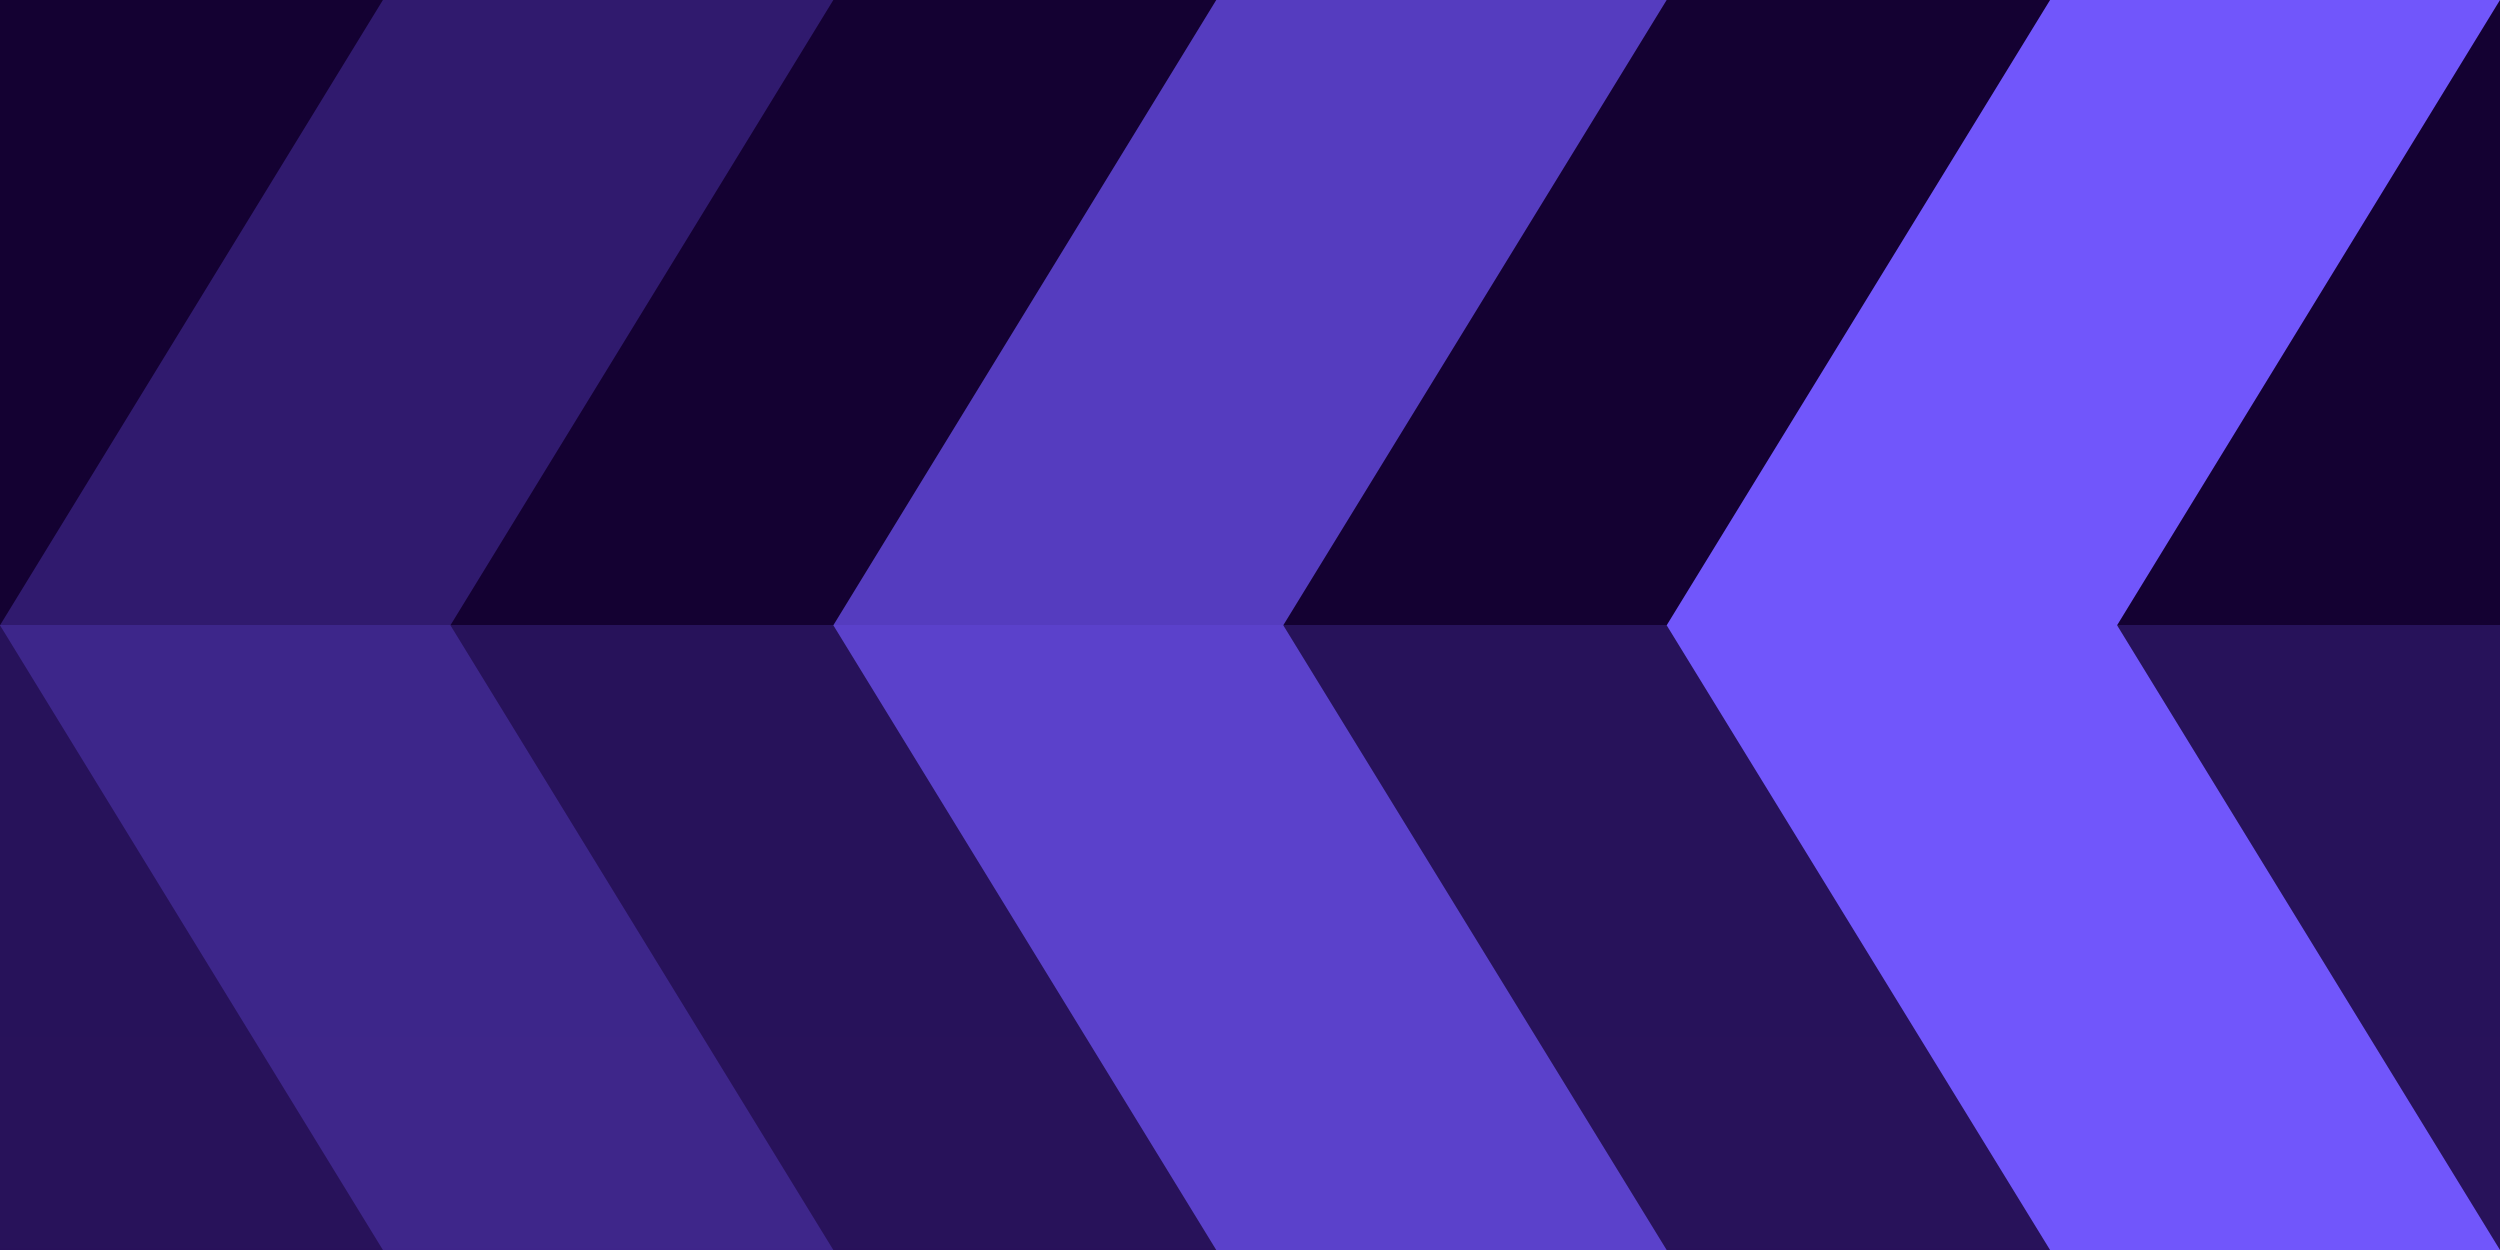 <svg width="36" height="18" viewBox="0 0 36 18" fill="none" xmlns="http://www.w3.org/2000/svg">
<rect width="36" height="18" fill="#F5F5F5"/>
<g id="screen-4" clip-path="url(#clip0_0_1)">
<rect width="1512" height="4337" transform="translate(-425 -3357)" fill="#140132"/>
<g id="Frame 336446">
<g id="Group 34131">
<path id="Rectangle 476" d="M-346 49C-346 26.909 -328.091 9 -306 9H968C990.091 9 1008 26.909 1008 49V156C1008 178.091 990.091 196 968 196H-306C-328.091 196 -346 178.091 -346 156V49Z" fill="url(#paint0_linear_0_1)" fill-opacity="0.2"/>
<path id="Subtract" fill-rule="evenodd" clip-rule="evenodd" d="M44 10H968C989.539 10 1007 27.461 1007 49V156C1007 177.539 989.539 195 968 195H918V196H968C990.091 196 1008 178.091 1008 156V49C1008 26.909 990.091 9 968 9H44V10ZM-256 10V9H-306C-328.091 9 -346 26.909 -346 49V156C-346 178.091 -328.091 196 -306 196H618V195H-306C-327.539 195 -345 177.539 -345 156V49C-345 27.461 -327.539 10 -306 10H-256Z" fill="#7156FB"/>
<path id="Rectangle 477" d="M668 195.5H918M-256 9.5H-6" stroke="#7156FB" stroke-dasharray="2 2"/>
<g id="Group 336264">
<path id="Vector" d="M29.521 9.80426e-07L36 1.90735e-06L30.486 9.004L36 18L29.521 18L24 9.004L29.521 9.80426e-07Z" fill="#7156FB"/>
<path id="Vector_2" d="M17.514 9.79424e-07L24 1.90735e-06L18.479 9.004L24 18L17.514 18L12 9.004L17.514 9.79424e-07Z" fill="#7156FB" fill-opacity="0.7"/>
<path id="Vector_3" d="M5.514 9.79424e-07L12 1.90735e-06L6.486 9.004L12 18L5.514 18L-1.57407e-06 9.004L5.514 9.79424e-07Z" fill="#7156FB" fill-opacity="0.3"/>
</g>
</g>
</g>
</g>
<defs>
<linearGradient id="paint0_linear_0_1" x1="331" y1="9" x2="331" y2="196" gradientUnits="userSpaceOnUse">
<stop stop-color="#7156FB"/>
<stop offset="1" stop-color="#FF0DFF"/>
</linearGradient>
<clipPath id="clip0_0_1">
<rect width="1512" height="4337" fill="white" transform="translate(-425 -3357)"/>
</clipPath>
</defs>
</svg>
